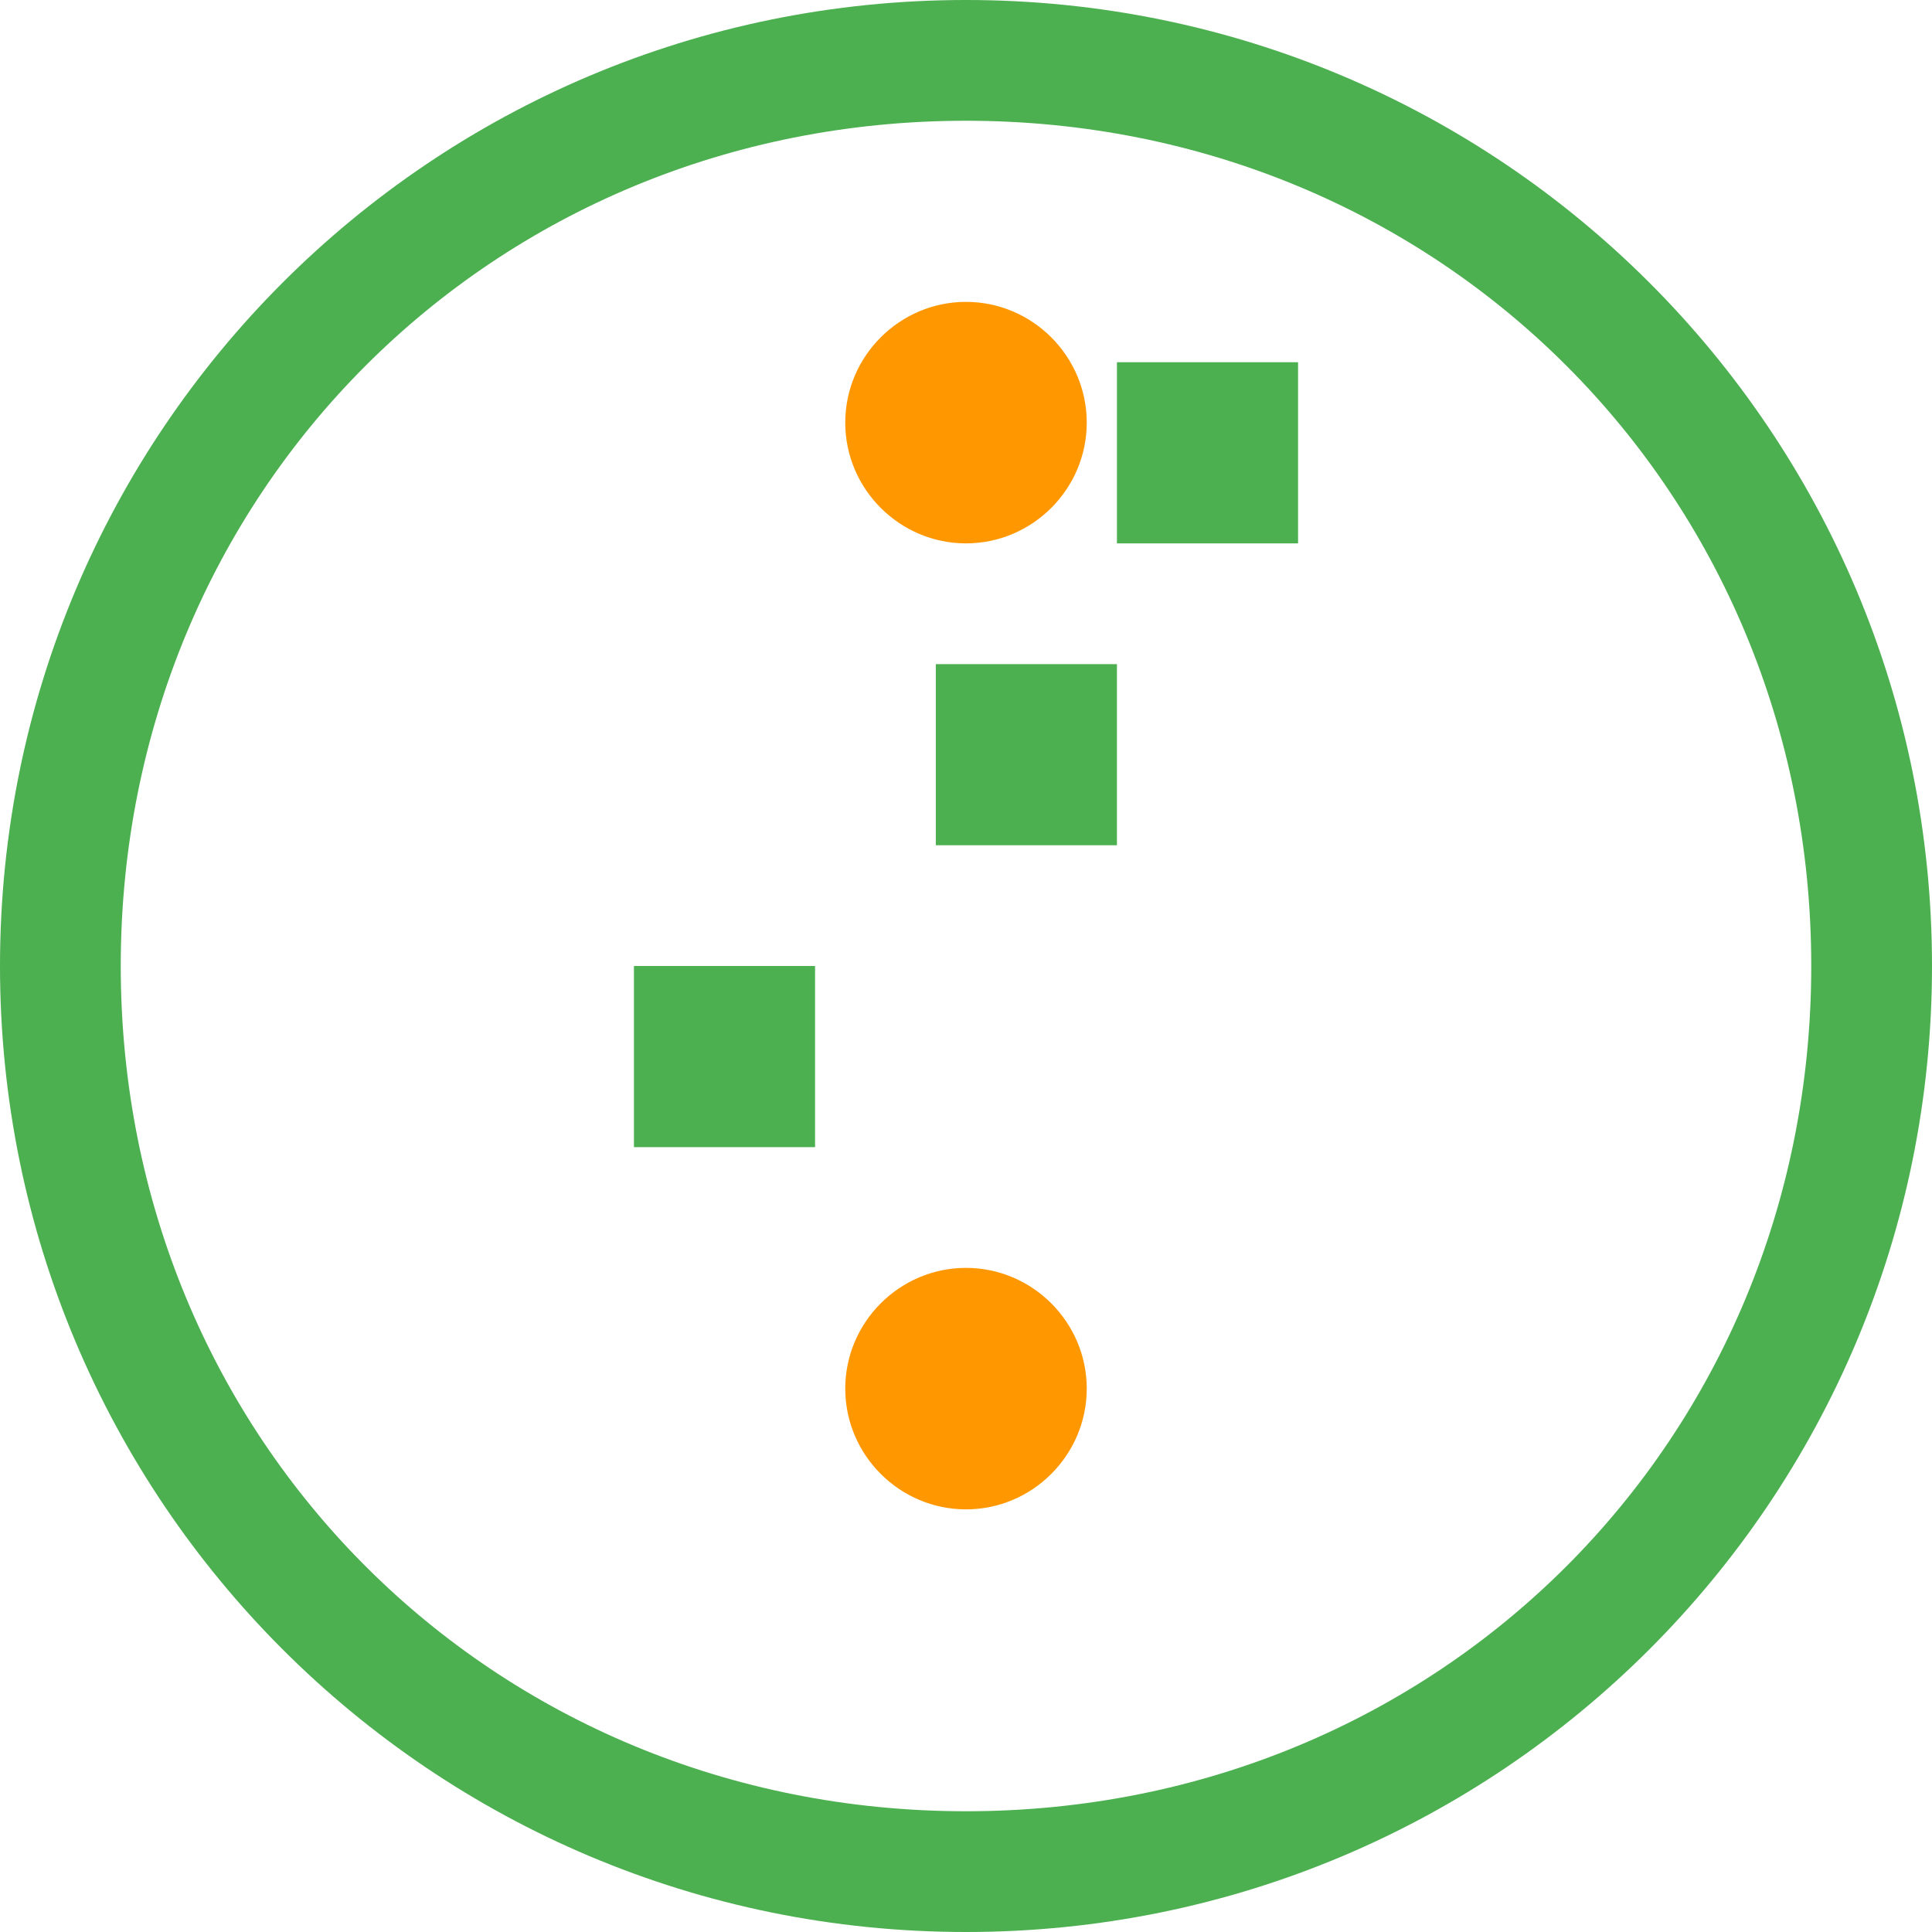 <svg xmlns="http://www.w3.org/2000/svg" width="100" height="100" viewBox="0 0 64 64" fill="none">
    <path fill="#4CAF50" d="M32 0C14.3 0 0 14.3 0 32c0 17.7 14.3 32 32 32s32-14.3 32-32S49.7 0 32 0zm0 60c-15.7 0-28-12.3-28-28S16.3 4 32 4s28 12.3 28 28-12.3 28-28 28zm-5-22h-6v-6h6v6zm10-10h-6v-6h6v6zm6-10h-6v-6h6v6z"/>
    <path fill="#FF9800" d="M32 10c-2.2 0-4 1.8-4 4s1.8 4 4 4 4-1.8 4-4-1.8-4-4-4zm0 32c-2.2 0-4 1.8-4 4s1.8 4 4 4 4-1.8 4-4-1.8-4-4-4z"/>
</svg>